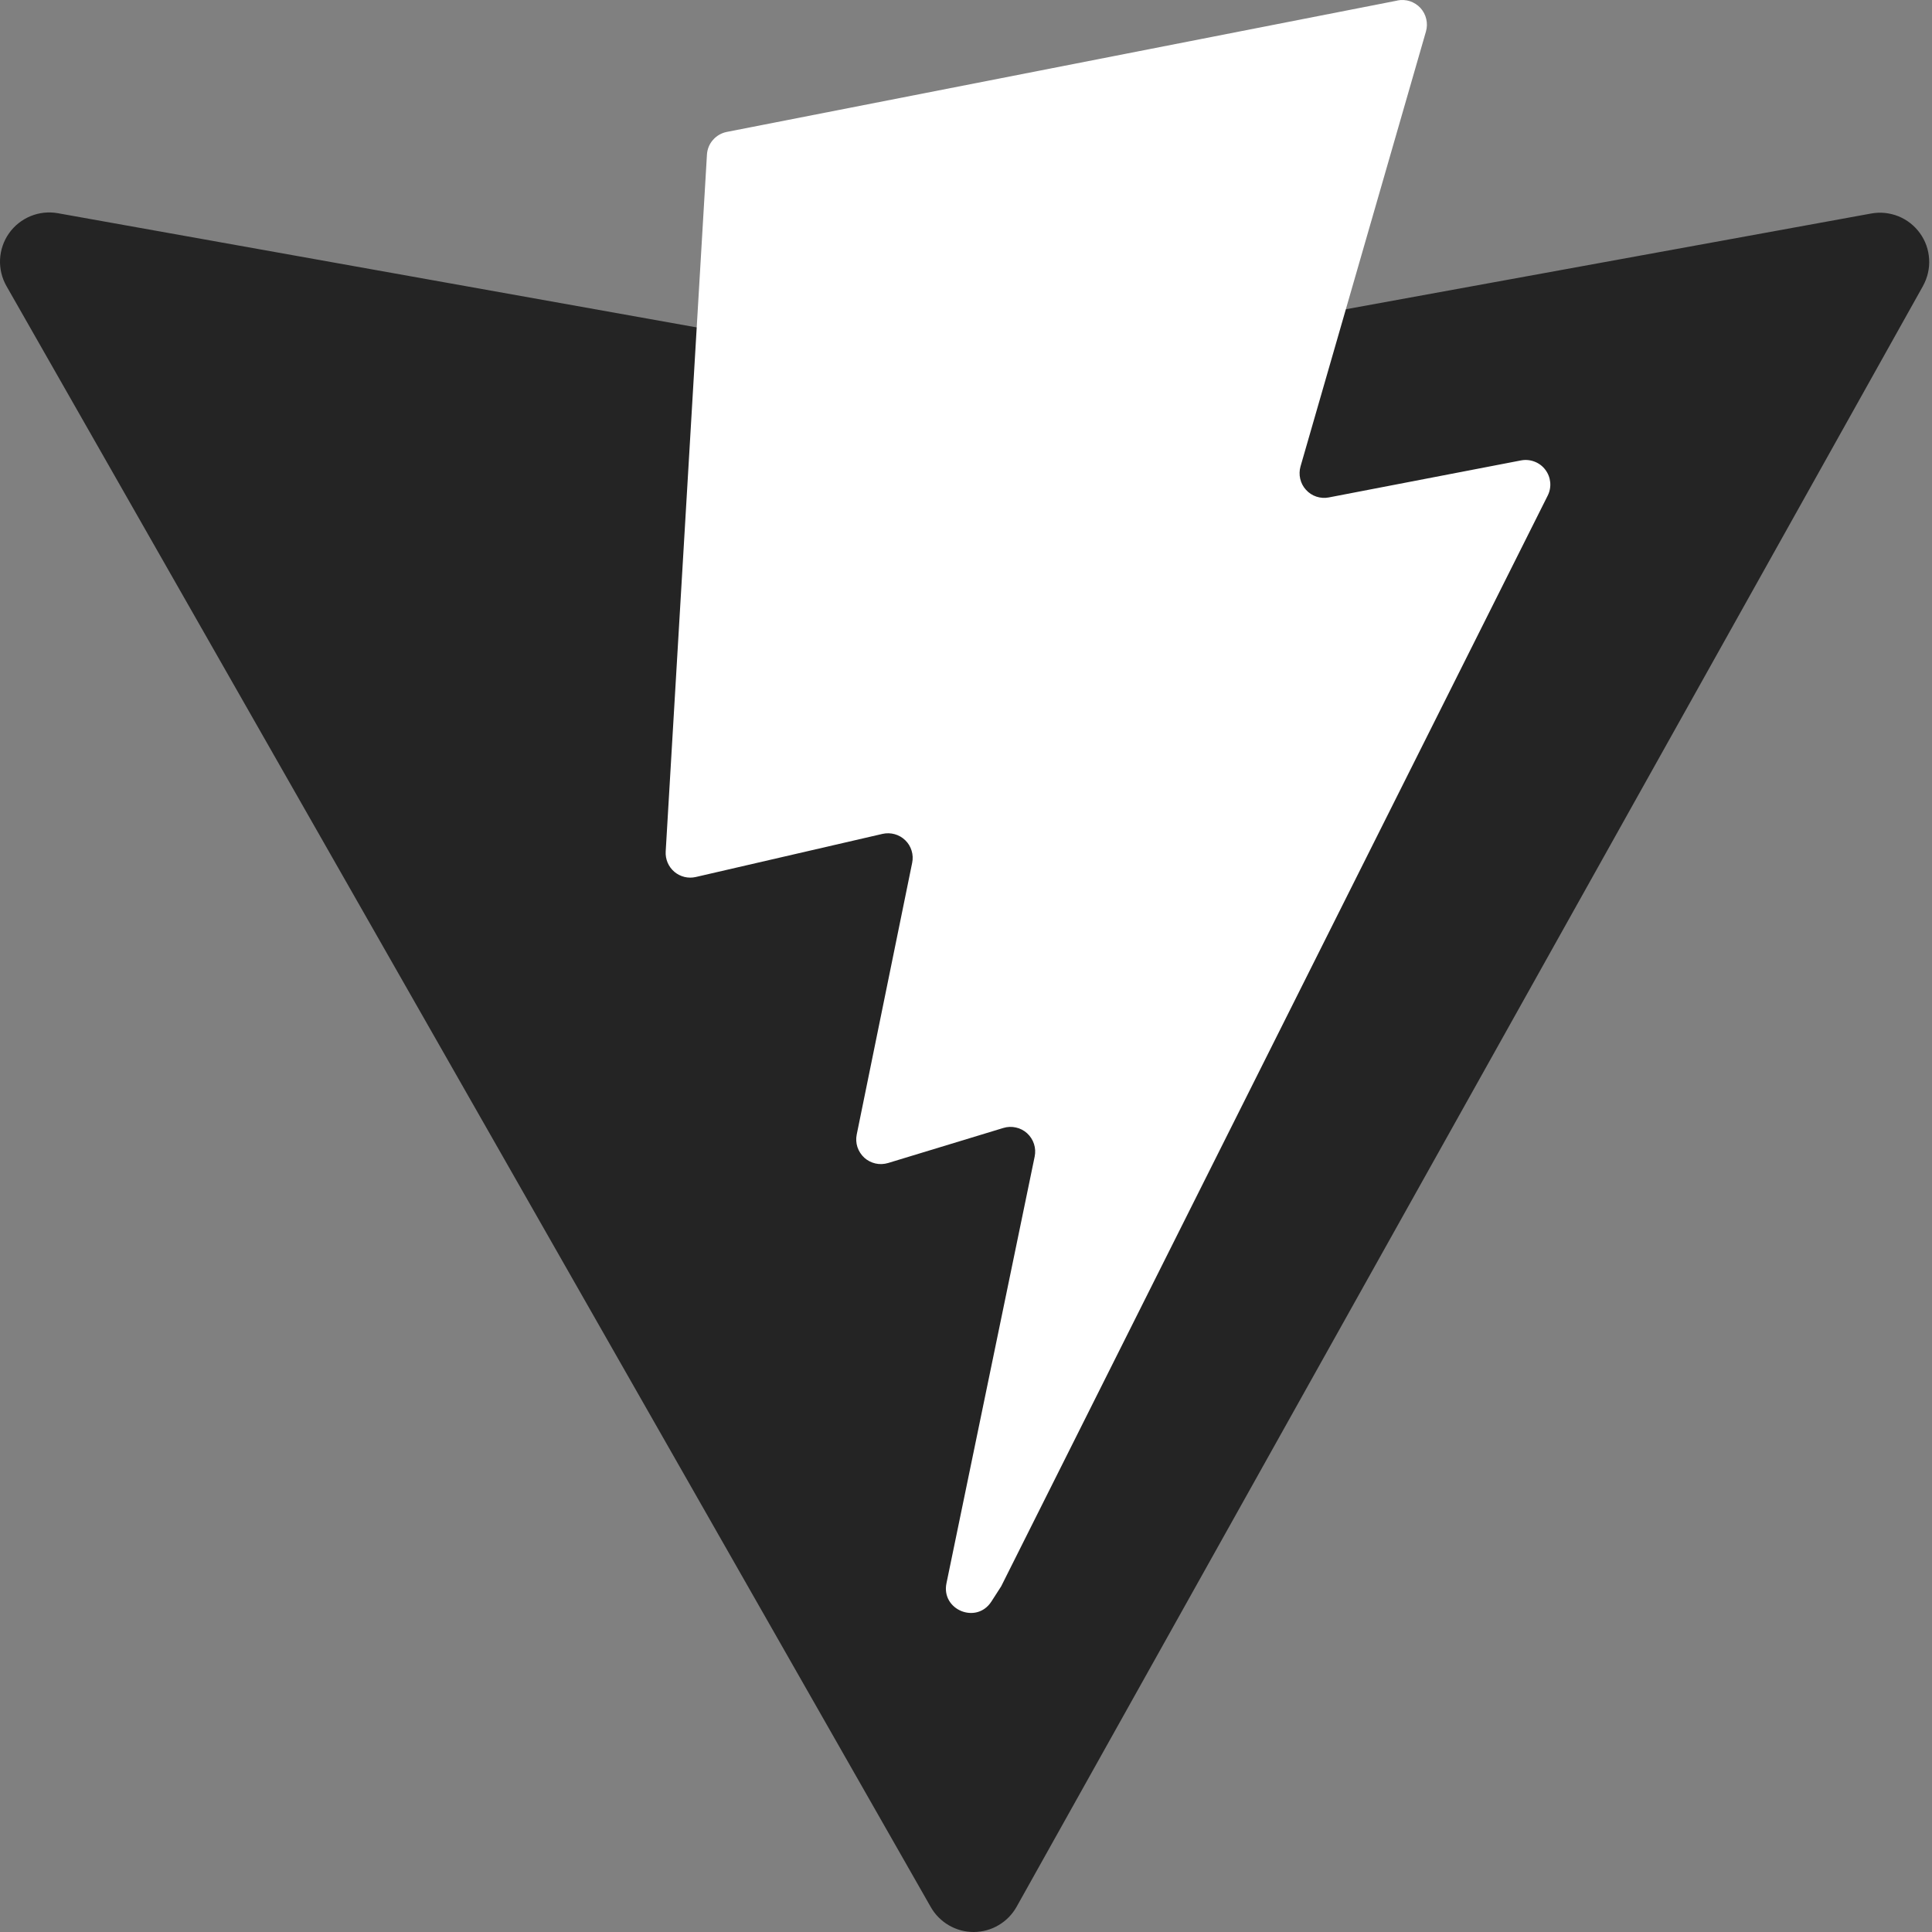 <svg xmlns="http://www.w3.org/2000/svg" xmlns:xlink="http://www.w3.org/1999/xlink" width="200" zoomAndPan="magnify" viewBox="0 0 150 150" height="200" preserveAspectRatio="xMidYMid meet" version="1.0"><rect x="0" y="0" width="150" height="150" fill="#808080" stroke="none"/><defs><clipPath id="d2ce3c83e3"><path d="M 0 16 L 150 16 L 150 150 L 0 150 Z M 0 16 " clip-rule="nonzero"/></clipPath><clipPath id="7ee1ea6ea2"><path d="M 149.301 22.203 L 78.93 148.039 C 78.598 148.633 78.117 149.125 77.531 149.469 C 76.949 149.816 76.285 149.996 75.605 150 C 74.93 150.004 74.262 149.824 73.676 149.484 C 73.09 149.145 72.602 148.656 72.266 148.066 L 0.504 22.215 C 0.145 21.586 -0.031 20.863 0.004 20.137 C 0.039 19.41 0.281 18.707 0.699 18.113 C 1.117 17.52 1.699 17.059 2.371 16.781 C 3.043 16.504 3.781 16.426 4.5 16.555 L 74.945 29.148 C 75.395 29.23 75.852 29.23 76.301 29.148 L 145.273 16.578 C 145.988 16.445 146.723 16.523 147.395 16.793 C 148.066 17.066 148.648 17.523 149.07 18.113 C 149.492 18.699 149.738 19.398 149.777 20.121 C 149.82 20.848 149.652 21.566 149.301 22.199 Z M 149.301 22.203 " clip-rule="nonzero"/></clipPath><linearGradient x1="0.766" gradientTransform="matrix(1.667, 0, 0, 1.667, 0, 0)" y1="9.292" x2="70.635" gradientUnits="userSpaceOnUse" y2="104.179" id="cf56cfa402"><stop stop-opacity="1" stop-color="rgb(26.901%, 80.223%, 99.988%)" offset="0"/><stop stop-opacity="1" stop-color="rgb(27.153%, 79.903%, 99.985%)" offset="0.004"/><stop stop-opacity="1" stop-color="rgb(27.406%, 79.582%, 99.983%)" offset="0.008"/><stop stop-opacity="1" stop-color="rgb(27.658%, 79.262%, 99.98%)" offset="0.012"/><stop stop-opacity="1" stop-color="rgb(27.911%, 78.943%, 99.979%)" offset="0.016"/><stop stop-opacity="1" stop-color="rgb(28.163%, 78.622%, 99.977%)" offset="0.02"/><stop stop-opacity="1" stop-color="rgb(28.416%, 78.302%, 99.976%)" offset="0.023"/><stop stop-opacity="1" stop-color="rgb(28.668%, 77.982%, 99.973%)" offset="0.027"/><stop stop-opacity="1" stop-color="rgb(28.92%, 77.663%, 99.971%)" offset="0.031"/><stop stop-opacity="1" stop-color="rgb(29.172%, 77.342%, 99.968%)" offset="0.035"/><stop stop-opacity="1" stop-color="rgb(29.425%, 77.023%, 99.966%)" offset="0.039"/><stop stop-opacity="1" stop-color="rgb(29.677%, 76.703%, 99.965%)" offset="0.043"/><stop stop-opacity="1" stop-color="rgb(29.93%, 76.382%, 99.963%)" offset="0.047"/><stop stop-opacity="1" stop-color="rgb(30.182%, 76.062%, 99.96%)" offset="0.051"/><stop stop-opacity="1" stop-color="rgb(30.435%, 75.743%, 99.959%)" offset="0.055"/><stop stop-opacity="1" stop-color="rgb(30.687%, 75.423%, 99.956%)" offset="0.059"/><stop stop-opacity="1" stop-color="rgb(30.94%, 75.104%, 99.954%)" offset="0.062"/><stop stop-opacity="1" stop-color="rgb(31.192%, 74.783%, 99.951%)" offset="0.066"/><stop stop-opacity="1" stop-color="rgb(31.445%, 74.463%, 99.95%)" offset="0.07"/><stop stop-opacity="1" stop-color="rgb(31.697%, 74.142%, 99.948%)" offset="0.074"/><stop stop-opacity="1" stop-color="rgb(31.95%, 73.824%, 99.947%)" offset="0.078"/><stop stop-opacity="1" stop-color="rgb(32.202%, 73.503%, 99.944%)" offset="0.082"/><stop stop-opacity="1" stop-color="rgb(32.454%, 73.184%, 99.942%)" offset="0.086"/><stop stop-opacity="1" stop-color="rgb(32.706%, 72.864%, 99.939%)" offset="0.09"/><stop stop-opacity="1" stop-color="rgb(32.959%, 72.543%, 99.937%)" offset="0.094"/><stop stop-opacity="1" stop-color="rgb(33.211%, 72.223%, 99.936%)" offset="0.098"/><stop stop-opacity="1" stop-color="rgb(33.464%, 71.904%, 99.934%)" offset="0.102"/><stop stop-opacity="1" stop-color="rgb(33.716%, 71.584%, 99.931%)" offset="0.105"/><stop stop-opacity="1" stop-color="rgb(33.969%, 71.263%, 99.93%)" offset="0.109"/><stop stop-opacity="1" stop-color="rgb(34.221%, 70.943%, 99.927%)" offset="0.113"/><stop stop-opacity="1" stop-color="rgb(34.474%, 70.624%, 99.925%)" offset="0.117"/><stop stop-opacity="1" stop-color="rgb(34.726%, 70.303%, 99.922%)" offset="0.121"/><stop stop-opacity="1" stop-color="rgb(34.979%, 69.984%, 99.921%)" offset="0.125"/><stop stop-opacity="1" stop-color="rgb(35.231%, 69.664%, 99.919%)" offset="0.129"/><stop stop-opacity="1" stop-color="rgb(35.484%, 69.344%, 99.918%)" offset="0.133"/><stop stop-opacity="1" stop-color="rgb(35.736%, 69.023%, 99.915%)" offset="0.137"/><stop stop-opacity="1" stop-color="rgb(35.988%, 68.704%, 99.913%)" offset="0.141"/><stop stop-opacity="1" stop-color="rgb(36.24%, 68.384%, 99.91%)" offset="0.145"/><stop stop-opacity="1" stop-color="rgb(36.493%, 68.065%, 99.908%)" offset="0.148"/><stop stop-opacity="1" stop-color="rgb(36.745%, 67.744%, 99.905%)" offset="0.152"/><stop stop-opacity="1" stop-color="rgb(36.998%, 67.424%, 99.904%)" offset="0.156"/><stop stop-opacity="1" stop-color="rgb(37.25%, 67.104%, 99.902%)" offset="0.16"/><stop stop-opacity="1" stop-color="rgb(37.503%, 66.785%, 99.901%)" offset="0.164"/><stop stop-opacity="1" stop-color="rgb(37.755%, 66.464%, 99.898%)" offset="0.168"/><stop stop-opacity="1" stop-color="rgb(38.008%, 66.145%, 99.896%)" offset="0.172"/><stop stop-opacity="1" stop-color="rgb(38.26%, 65.825%, 99.893%)" offset="0.176"/><stop stop-opacity="1" stop-color="rgb(38.513%, 65.504%, 99.892%)" offset="0.18"/><stop stop-opacity="1" stop-color="rgb(38.765%, 65.184%, 99.89%)" offset="0.184"/><stop stop-opacity="1" stop-color="rgb(39.018%, 64.865%, 99.889%)" offset="0.188"/><stop stop-opacity="1" stop-color="rgb(39.27%, 64.545%, 99.886%)" offset="0.191"/><stop stop-opacity="1" stop-color="rgb(39.522%, 64.224%, 99.884%)" offset="0.195"/><stop stop-opacity="1" stop-color="rgb(39.774%, 63.904%, 99.881%)" offset="0.199"/><stop stop-opacity="1" stop-color="rgb(40.027%, 63.585%, 99.879%)" offset="0.203"/><stop stop-opacity="1" stop-color="rgb(40.279%, 63.264%, 99.876%)" offset="0.207"/><stop stop-opacity="1" stop-color="rgb(40.532%, 62.946%, 99.875%)" offset="0.211"/><stop stop-opacity="1" stop-color="rgb(40.784%, 62.625%, 99.873%)" offset="0.215"/><stop stop-opacity="1" stop-color="rgb(41.037%, 62.305%, 99.872%)" offset="0.219"/><stop stop-opacity="1" stop-color="rgb(41.289%, 61.984%, 99.869%)" offset="0.223"/><stop stop-opacity="1" stop-color="rgb(41.542%, 61.665%, 99.867%)" offset="0.227"/><stop stop-opacity="1" stop-color="rgb(41.794%, 61.345%, 99.864%)" offset="0.23"/><stop stop-opacity="1" stop-color="rgb(42.047%, 61.026%, 99.863%)" offset="0.234"/><stop stop-opacity="1" stop-color="rgb(42.299%, 60.706%, 99.861%)" offset="0.238"/><stop stop-opacity="1" stop-color="rgb(42.552%, 60.385%, 99.86%)" offset="0.242"/><stop stop-opacity="1" stop-color="rgb(42.804%, 60.065%, 99.857%)" offset="0.246"/><stop stop-opacity="1" stop-color="rgb(43.056%, 59.746%, 99.855%)" offset="0.25"/><stop stop-opacity="1" stop-color="rgb(43.307%, 59.425%, 99.852%)" offset="0.254"/><stop stop-opacity="1" stop-color="rgb(43.561%, 59.106%, 99.85%)" offset="0.258"/><stop stop-opacity="1" stop-color="rgb(43.813%, 58.786%, 99.847%)" offset="0.262"/><stop stop-opacity="1" stop-color="rgb(44.066%, 58.466%, 99.846%)" offset="0.266"/><stop stop-opacity="1" stop-color="rgb(44.318%, 58.145%, 99.844%)" offset="0.27"/><stop stop-opacity="1" stop-color="rgb(44.571%, 57.826%, 99.843%)" offset="0.273"/><stop stop-opacity="1" stop-color="rgb(44.823%, 57.506%, 99.84%)" offset="0.277"/><stop stop-opacity="1" stop-color="rgb(45.076%, 57.185%, 99.838%)" offset="0.281"/><stop stop-opacity="1" stop-color="rgb(45.328%, 56.865%, 99.835%)" offset="0.285"/><stop stop-opacity="1" stop-color="rgb(45.581%, 56.546%, 99.834%)" offset="0.289"/><stop stop-opacity="1" stop-color="rgb(45.833%, 56.226%, 99.831%)" offset="0.293"/><stop stop-opacity="1" stop-color="rgb(46.086%, 55.907%, 99.829%)" offset="0.297"/><stop stop-opacity="1" stop-color="rgb(46.338%, 55.586%, 99.828%)" offset="0.301"/><stop stop-opacity="1" stop-color="rgb(46.59%, 55.266%, 99.826%)" offset="0.305"/><stop stop-opacity="1" stop-color="rgb(46.841%, 54.945%, 99.823%)" offset="0.309"/><stop stop-opacity="1" stop-color="rgb(47.095%, 54.626%, 99.821%)" offset="0.312"/><stop stop-opacity="1" stop-color="rgb(47.346%, 54.306%, 99.818%)" offset="0.316"/><stop stop-opacity="1" stop-color="rgb(47.6%, 53.987%, 99.817%)" offset="0.32"/><stop stop-opacity="1" stop-color="rgb(47.852%, 53.667%, 99.815%)" offset="0.324"/><stop stop-opacity="1" stop-color="rgb(48.105%, 53.346%, 99.814%)" offset="0.328"/><stop stop-opacity="1" stop-color="rgb(48.357%, 53.026%, 99.811%)" offset="0.332"/><stop stop-opacity="1" stop-color="rgb(48.61%, 52.707%, 99.809%)" offset="0.336"/><stop stop-opacity="1" stop-color="rgb(48.862%, 52.386%, 99.806%)" offset="0.34"/><stop stop-opacity="1" stop-color="rgb(49.115%, 52.068%, 99.805%)" offset="0.344"/><stop stop-opacity="1" stop-color="rgb(49.367%, 51.747%, 99.802%)" offset="0.348"/><stop stop-opacity="1" stop-color="rgb(49.62%, 51.427%, 99.8%)" offset="0.352"/><stop stop-opacity="1" stop-color="rgb(49.872%, 51.106%, 99.799%)" offset="0.355"/><stop stop-opacity="1" stop-color="rgb(50.125%, 50.787%, 99.797%)" offset="0.359"/><stop stop-opacity="1" stop-color="rgb(50.377%, 50.467%, 99.794%)" offset="0.363"/><stop stop-opacity="1" stop-color="rgb(50.629%, 50.146%, 99.792%)" offset="0.367"/><stop stop-opacity="1" stop-color="rgb(50.88%, 49.826%, 99.789%)" offset="0.371"/><stop stop-opacity="1" stop-color="rgb(51.134%, 49.507%, 99.788%)" offset="0.375"/><stop stop-opacity="1" stop-color="rgb(51.385%, 49.187%, 99.786%)" offset="0.379"/><stop stop-opacity="1" stop-color="rgb(51.639%, 48.868%, 99.785%)" offset="0.383"/><stop stop-opacity="1" stop-color="rgb(51.891%, 48.547%, 99.782%)" offset="0.387"/><stop stop-opacity="1" stop-color="rgb(52.144%, 48.227%, 99.78%)" offset="0.391"/><stop stop-opacity="1" stop-color="rgb(52.396%, 47.906%, 99.777%)" offset="0.395"/><stop stop-opacity="1" stop-color="rgb(52.649%, 47.588%, 99.776%)" offset="0.398"/><stop stop-opacity="1" stop-color="rgb(52.901%, 47.267%, 99.773%)" offset="0.402"/><stop stop-opacity="1" stop-color="rgb(53.154%, 46.948%, 99.771%)" offset="0.406"/><stop stop-opacity="1" stop-color="rgb(53.406%, 46.628%, 99.77%)" offset="0.41"/><stop stop-opacity="1" stop-color="rgb(53.659%, 46.307%, 99.768%)" offset="0.414"/><stop stop-opacity="1" stop-color="rgb(53.911%, 45.987%, 99.765%)" offset="0.418"/><stop stop-opacity="1" stop-color="rgb(54.163%, 45.668%, 99.763%)" offset="0.422"/><stop stop-opacity="1" stop-color="rgb(54.414%, 45.348%, 99.76%)" offset="0.426"/><stop stop-opacity="1" stop-color="rgb(54.668%, 45.029%, 99.759%)" offset="0.43"/><stop stop-opacity="1" stop-color="rgb(54.919%, 44.708%, 99.756%)" offset="0.434"/><stop stop-opacity="1" stop-color="rgb(55.173%, 44.388%, 99.754%)" offset="0.438"/><stop stop-opacity="1" stop-color="rgb(55.425%, 44.067%, 99.753%)" offset="0.441"/><stop stop-opacity="1" stop-color="rgb(55.678%, 43.748%, 99.751%)" offset="0.445"/><stop stop-opacity="1" stop-color="rgb(55.93%, 43.428%, 99.748%)" offset="0.449"/><stop stop-opacity="1" stop-color="rgb(56.183%, 43.109%, 99.747%)" offset="0.453"/><stop stop-opacity="1" stop-color="rgb(56.435%, 42.789%, 99.744%)" offset="0.457"/><stop stop-opacity="1" stop-color="rgb(56.688%, 42.468%, 99.742%)" offset="0.461"/><stop stop-opacity="1" stop-color="rgb(56.94%, 42.148%, 99.741%)" offset="0.465"/><stop stop-opacity="1" stop-color="rgb(57.193%, 41.829%, 99.739%)" offset="0.469"/><stop stop-opacity="1" stop-color="rgb(57.445%, 41.508%, 99.736%)" offset="0.473"/><stop stop-opacity="1" stop-color="rgb(57.697%, 41.188%, 99.734%)" offset="0.477"/><stop stop-opacity="1" stop-color="rgb(57.948%, 40.868%, 99.731%)" offset="0.48"/><stop stop-opacity="1" stop-color="rgb(58.202%, 40.549%, 99.73%)" offset="0.484"/><stop stop-opacity="1" stop-color="rgb(58.453%, 40.228%, 99.727%)" offset="0.488"/><stop stop-opacity="1" stop-color="rgb(58.707%, 39.909%, 99.725%)" offset="0.492"/><stop stop-opacity="1" stop-color="rgb(58.958%, 39.589%, 99.724%)" offset="0.496"/><stop stop-opacity="1" stop-color="rgb(59.212%, 39.268%, 99.722%)" offset="0.5"/><stop stop-opacity="1" stop-color="rgb(59.464%, 38.948%, 99.719%)" offset="0.504"/><stop stop-opacity="1" stop-color="rgb(59.717%, 38.629%, 99.718%)" offset="0.508"/><stop stop-opacity="1" stop-color="rgb(59.969%, 38.309%, 99.715%)" offset="0.512"/><stop stop-opacity="1" stop-color="rgb(60.222%, 37.99%, 99.713%)" offset="0.516"/><stop stop-opacity="1" stop-color="rgb(60.474%, 37.669%, 99.71%)" offset="0.52"/><stop stop-opacity="1" stop-color="rgb(60.727%, 37.349%, 99.709%)" offset="0.523"/><stop stop-opacity="1" stop-color="rgb(60.979%, 37.029%, 99.707%)" offset="0.527"/><stop stop-opacity="1" stop-color="rgb(61.23%, 36.71%, 99.706%)" offset="0.531"/><stop stop-opacity="1" stop-color="rgb(61.482%, 36.389%, 99.702%)" offset="0.535"/><stop stop-opacity="1" stop-color="rgb(61.736%, 36.07%, 99.701%)" offset="0.539"/><stop stop-opacity="1" stop-color="rgb(61.987%, 35.75%, 99.698%)" offset="0.543"/><stop stop-opacity="1" stop-color="rgb(62.241%, 35.429%, 99.696%)" offset="0.547"/><stop stop-opacity="1" stop-color="rgb(62.492%, 35.109%, 99.695%)" offset="0.551"/><stop stop-opacity="1" stop-color="rgb(62.746%, 34.79%, 99.693%)" offset="0.555"/><stop stop-opacity="1" stop-color="rgb(62.997%, 34.47%, 99.69%)" offset="0.559"/><stop stop-opacity="1" stop-color="rgb(63.251%, 34.149%, 99.689%)" offset="0.562"/><stop stop-opacity="1" stop-color="rgb(63.503%, 33.829%, 99.686%)" offset="0.566"/><stop stop-opacity="1" stop-color="rgb(63.756%, 33.51%, 99.684%)" offset="0.57"/><stop stop-opacity="1" stop-color="rgb(64.008%, 33.189%, 99.681%)" offset="0.574"/><stop stop-opacity="1" stop-color="rgb(64.261%, 32.87%, 99.68%)" offset="0.578"/><stop stop-opacity="1" stop-color="rgb(64.513%, 32.55%, 99.678%)" offset="0.582"/><stop stop-opacity="1" stop-color="rgb(64.764%, 32.23%, 99.677%)" offset="0.586"/><stop stop-opacity="1" stop-color="rgb(65.016%, 31.909%, 99.673%)" offset="0.59"/><stop stop-opacity="1" stop-color="rgb(65.269%, 31.59%, 99.672%)" offset="0.594"/><stop stop-opacity="1" stop-color="rgb(65.521%, 31.27%, 99.669%)" offset="0.598"/><stop stop-opacity="1" stop-color="rgb(65.775%, 30.951%, 99.667%)" offset="0.602"/><stop stop-opacity="1" stop-color="rgb(66.026%, 30.63%, 99.666%)" offset="0.605"/><stop stop-opacity="1" stop-color="rgb(66.28%, 30.31%, 99.664%)" offset="0.609"/><stop stop-opacity="1" stop-color="rgb(66.531%, 29.99%, 99.661%)" offset="0.613"/><stop stop-opacity="1" stop-color="rgb(66.785%, 29.671%, 99.66%)" offset="0.617"/><stop stop-opacity="1" stop-color="rgb(67.036%, 29.35%, 99.657%)" offset="0.621"/><stop stop-opacity="1" stop-color="rgb(67.29%, 29.031%, 99.655%)" offset="0.625"/><stop stop-opacity="1" stop-color="rgb(67.542%, 28.711%, 99.652%)" offset="0.629"/><stop stop-opacity="1" stop-color="rgb(67.795%, 28.391%, 99.651%)" offset="0.633"/><stop stop-opacity="1" stop-color="rgb(68.047%, 28.07%, 99.649%)" offset="0.637"/><stop stop-opacity="1" stop-color="rgb(68.298%, 27.751%, 99.648%)" offset="0.641"/><stop stop-opacity="1" stop-color="rgb(68.55%, 27.431%, 99.644%)" offset="0.645"/><stop stop-opacity="1" stop-color="rgb(68.803%, 27.11%, 99.643%)" offset="0.648"/><stop stop-opacity="1" stop-color="rgb(69.055%, 26.79%, 99.64%)" offset="0.652"/><stop stop-opacity="1" stop-color="rgb(69.308%, 26.471%, 99.638%)" offset="0.656"/><stop stop-opacity="1" stop-color="rgb(69.56%, 26.151%, 99.635%)" offset="0.66"/><stop stop-opacity="1" stop-color="rgb(69.814%, 25.832%, 99.634%)" offset="0.664"/><stop stop-opacity="1" stop-color="rgb(70.065%, 25.511%, 99.632%)" offset="0.668"/><stop stop-opacity="1" stop-color="rgb(70.319%, 25.191%, 99.631%)" offset="0.672"/><stop stop-opacity="1" stop-color="rgb(70.57%, 24.87%, 99.628%)" offset="0.676"/><stop stop-opacity="1" stop-color="rgb(70.824%, 24.551%, 99.626%)" offset="0.68"/><stop stop-opacity="1" stop-color="rgb(71.075%, 24.231%, 99.623%)" offset="0.684"/><stop stop-opacity="1" stop-color="rgb(71.329%, 23.912%, 99.622%)" offset="0.688"/><stop stop-opacity="1" stop-color="rgb(71.581%, 23.592%, 99.62%)" offset="0.691"/><stop stop-opacity="1" stop-color="rgb(71.834%, 23.271%, 99.619%)" offset="0.695"/><stop stop-opacity="1" stop-color="rgb(72.086%, 22.951%, 99.615%)" offset="0.699"/><stop stop-opacity="1" stop-color="rgb(72.337%, 22.632%, 99.614%)" offset="0.703"/><stop stop-opacity="1" stop-color="rgb(72.589%, 22.311%, 99.611%)" offset="0.707"/><stop stop-opacity="1" stop-color="rgb(72.842%, 21.992%, 99.609%)" offset="0.711"/><stop stop-opacity="1" stop-color="rgb(73.094%, 21.672%, 99.606%)" offset="0.715"/><stop stop-opacity="1" stop-color="rgb(73.347%, 21.352%, 99.605%)" offset="0.719"/><stop stop-opacity="1" stop-color="rgb(73.599%, 21.031%, 99.603%)" offset="0.723"/><stop stop-opacity="1" stop-color="rgb(73.853%, 20.712%, 99.602%)" offset="0.727"/><stop stop-opacity="1" stop-color="rgb(73.976%, 20.555%, 99.6%)" offset="0.734"/><stop stop-opacity="1" stop-color="rgb(74.1%, 20.399%, 99.599%)" offset="0.75"/><stop stop-opacity="1" stop-color="rgb(74.1%, 20.399%, 99.599%)" offset="1"/></linearGradient><clipPath id="3e36429eb4"><path d="M 51 0 L 121 0 L 121 126 L 51 126 Z M 51 0 " clip-rule="nonzero"/></clipPath><clipPath id="d0b09f04f0"><path d="M 108.496 0.043 L 56.43 10.242 C 56.012 10.324 55.633 10.543 55.355 10.863 C 55.074 11.18 54.91 11.586 54.887 12.008 L 51.684 66.113 C 51.668 66.41 51.719 66.707 51.836 66.98 C 51.953 67.254 52.133 67.496 52.359 67.688 C 52.586 67.879 52.855 68.016 53.145 68.086 C 53.434 68.156 53.734 68.156 54.023 68.09 L 68.52 64.742 C 68.832 64.672 69.156 64.68 69.465 64.766 C 69.773 64.852 70.055 65.012 70.285 65.238 C 70.516 65.461 70.684 65.738 70.777 66.047 C 70.871 66.352 70.887 66.676 70.82 66.992 L 66.516 88.082 C 66.449 88.41 66.469 88.746 66.57 89.059 C 66.676 89.375 66.859 89.656 67.102 89.883 C 67.348 90.105 67.648 90.258 67.969 90.332 C 68.293 90.406 68.629 90.391 68.949 90.297 L 77.902 87.574 C 78.219 87.477 78.555 87.465 78.879 87.539 C 79.203 87.609 79.504 87.766 79.75 87.992 C 79.992 88.215 80.176 88.5 80.277 88.812 C 80.383 89.129 80.398 89.469 80.332 89.793 L 73.484 122.922 C 73.055 124.992 75.812 126.125 76.965 124.352 L 77.73 123.164 L 120.164 38.477 C 120.324 38.16 120.391 37.801 120.359 37.445 C 120.324 37.09 120.195 36.754 119.977 36.469 C 119.762 36.184 119.473 35.965 119.137 35.84 C 118.805 35.711 118.441 35.68 118.094 35.746 L 103.168 38.621 C 102.848 38.684 102.516 38.66 102.207 38.559 C 101.895 38.457 101.617 38.273 101.398 38.031 C 101.176 37.789 101.023 37.496 100.949 37.176 C 100.875 36.859 100.883 36.527 100.973 36.211 L 110.711 2.445 C 110.801 2.129 110.809 1.797 110.734 1.477 C 110.66 1.156 110.504 0.863 110.285 0.621 C 110.062 0.379 109.781 0.199 109.469 0.094 C 109.156 -0.008 108.824 -0.027 108.504 0.035 Z M 108.496 0.043 " clip-rule="nonzero"/></clipPath><linearGradient x1="42.057" gradientTransform="matrix(1.667, 0, 0, 1.667, 0, 0)" y1="-1.612" x2="53.717" gradientUnits="userSpaceOnUse" y2="78.374" id="278d39fcb5"><stop stop-opacity="1" stop-color="rgb(100%, 91.8%, 51.399%)" offset="0"/><stop stop-opacity="1" stop-color="rgb(100%, 91.8%, 51.399%)" offset="0.031"/><stop stop-opacity="1" stop-color="rgb(100%, 91.8%, 51.399%)" offset="0.039"/><stop stop-opacity="1" stop-color="rgb(100%, 91.586%, 50.119%)" offset="0.043"/><stop stop-opacity="1" stop-color="rgb(100%, 91.373%, 48.84%)" offset="0.047"/><stop stop-opacity="1" stop-color="rgb(100%, 91.078%, 47.073%)" offset="0.051"/><stop stop-opacity="1" stop-color="rgb(100%, 90.784%, 45.308%)" offset="0.055"/><stop stop-opacity="1" stop-color="rgb(100%, 90.489%, 43.541%)" offset="0.059"/><stop stop-opacity="1" stop-color="rgb(100%, 90.195%, 41.776%)" offset="0.062"/><stop stop-opacity="1" stop-color="rgb(100%, 89.9%, 40.009%)" offset="0.066"/><stop stop-opacity="1" stop-color="rgb(100%, 89.606%, 38.242%)" offset="0.07"/><stop stop-opacity="1" stop-color="rgb(100%, 89.311%, 36.475%)" offset="0.074"/><stop stop-opacity="1" stop-color="rgb(100%, 89.017%, 34.709%)" offset="0.078"/><stop stop-opacity="1" stop-color="rgb(100%, 88.722%, 32.942%)" offset="0.082"/><stop stop-opacity="1" stop-color="rgb(100%, 88.429%, 31.175%)" offset="0.086"/><stop stop-opacity="1" stop-color="rgb(100%, 88.135%, 29.408%)" offset="0.09"/><stop stop-opacity="1" stop-color="rgb(100%, 87.84%, 27.643%)" offset="0.094"/><stop stop-opacity="1" stop-color="rgb(100%, 87.546%, 25.876%)" offset="0.098"/><stop stop-opacity="1" stop-color="rgb(100%, 87.251%, 24.109%)" offset="0.102"/><stop stop-opacity="1" stop-color="rgb(100%, 86.967%, 22.447%)" offset="0.105"/><stop stop-opacity="1" stop-color="rgb(100%, 86.685%, 20.786%)" offset="0.109"/><stop stop-opacity="1" stop-color="rgb(100%, 86.577%, 20.677%)" offset="0.117"/><stop stop-opacity="1" stop-color="rgb(100%, 86.359%, 20.459%)" offset="0.125"/><stop stop-opacity="1" stop-color="rgb(100%, 86.142%, 20.242%)" offset="0.133"/><stop stop-opacity="1" stop-color="rgb(100%, 85.924%, 20.024%)" offset="0.141"/><stop stop-opacity="1" stop-color="rgb(100%, 85.707%, 19.807%)" offset="0.148"/><stop stop-opacity="1" stop-color="rgb(100%, 85.489%, 19.589%)" offset="0.156"/><stop stop-opacity="1" stop-color="rgb(100%, 85.272%, 19.373%)" offset="0.164"/><stop stop-opacity="1" stop-color="rgb(100%, 85.056%, 19.154%)" offset="0.172"/><stop stop-opacity="1" stop-color="rgb(100%, 84.837%, 18.938%)" offset="0.18"/><stop stop-opacity="1" stop-color="rgb(100%, 84.621%, 18.719%)" offset="0.188"/><stop stop-opacity="1" stop-color="rgb(100%, 84.402%, 18.503%)" offset="0.195"/><stop stop-opacity="1" stop-color="rgb(100%, 84.186%, 18.285%)" offset="0.203"/><stop stop-opacity="1" stop-color="rgb(100%, 83.968%, 18.068%)" offset="0.211"/><stop stop-opacity="1" stop-color="rgb(100%, 83.751%, 17.851%)" offset="0.219"/><stop stop-opacity="1" stop-color="rgb(100%, 83.533%, 17.633%)" offset="0.227"/><stop stop-opacity="1" stop-color="rgb(100%, 83.316%, 17.416%)" offset="0.234"/><stop stop-opacity="1" stop-color="rgb(100%, 83.098%, 17.198%)" offset="0.242"/><stop stop-opacity="1" stop-color="rgb(100%, 82.881%, 16.982%)" offset="0.25"/><stop stop-opacity="1" stop-color="rgb(100%, 82.664%, 16.763%)" offset="0.258"/><stop stop-opacity="1" stop-color="rgb(100%, 82.446%, 16.547%)" offset="0.266"/><stop stop-opacity="1" stop-color="rgb(100%, 82.23%, 16.328%)" offset="0.273"/><stop stop-opacity="1" stop-color="rgb(100%, 82.011%, 16.112%)" offset="0.281"/><stop stop-opacity="1" stop-color="rgb(100%, 81.795%, 15.894%)" offset="0.289"/><stop stop-opacity="1" stop-color="rgb(100%, 81.577%, 15.677%)" offset="0.297"/><stop stop-opacity="1" stop-color="rgb(100%, 81.36%, 15.46%)" offset="0.305"/><stop stop-opacity="1" stop-color="rgb(100%, 81.142%, 15.242%)" offset="0.312"/><stop stop-opacity="1" stop-color="rgb(100%, 80.925%, 15.025%)" offset="0.32"/><stop stop-opacity="1" stop-color="rgb(100%, 80.707%, 14.807%)" offset="0.328"/><stop stop-opacity="1" stop-color="rgb(100%, 80.49%, 14.59%)" offset="0.336"/><stop stop-opacity="1" stop-color="rgb(100%, 80.272%, 14.372%)" offset="0.344"/><stop stop-opacity="1" stop-color="rgb(100%, 80.055%, 14.156%)" offset="0.352"/><stop stop-opacity="1" stop-color="rgb(100%, 79.839%, 13.937%)" offset="0.359"/><stop stop-opacity="1" stop-color="rgb(100%, 79.62%, 13.721%)" offset="0.367"/><stop stop-opacity="1" stop-color="rgb(100%, 79.404%, 13.503%)" offset="0.375"/><stop stop-opacity="1" stop-color="rgb(100%, 79.185%, 13.286%)" offset="0.383"/><stop stop-opacity="1" stop-color="rgb(100%, 78.969%, 13.069%)" offset="0.391"/><stop stop-opacity="1" stop-color="rgb(100%, 78.751%, 12.851%)" offset="0.398"/><stop stop-opacity="1" stop-color="rgb(100%, 78.534%, 12.634%)" offset="0.406"/><stop stop-opacity="1" stop-color="rgb(100%, 78.316%, 12.416%)" offset="0.414"/><stop stop-opacity="1" stop-color="rgb(100%, 78.099%, 12.199%)" offset="0.422"/><stop stop-opacity="1" stop-color="rgb(100%, 77.881%, 11.981%)" offset="0.43"/><stop stop-opacity="1" stop-color="rgb(100%, 77.664%, 11.765%)" offset="0.438"/><stop stop-opacity="1" stop-color="rgb(100%, 77.448%, 11.546%)" offset="0.445"/><stop stop-opacity="1" stop-color="rgb(100%, 77.229%, 11.33%)" offset="0.453"/><stop stop-opacity="1" stop-color="rgb(100%, 77.013%, 11.111%)" offset="0.461"/><stop stop-opacity="1" stop-color="rgb(100%, 76.794%, 10.895%)" offset="0.469"/><stop stop-opacity="1" stop-color="rgb(100%, 76.578%, 10.677%)" offset="0.477"/><stop stop-opacity="1" stop-color="rgb(100%, 76.36%, 10.46%)" offset="0.484"/><stop stop-opacity="1" stop-color="rgb(100%, 76.143%, 10.243%)" offset="0.492"/><stop stop-opacity="1" stop-color="rgb(100%, 75.925%, 10.025%)" offset="0.5"/><stop stop-opacity="1" stop-color="rgb(100%, 75.708%, 9.808%)" offset="0.508"/><stop stop-opacity="1" stop-color="rgb(100%, 75.49%, 9.59%)" offset="0.516"/><stop stop-opacity="1" stop-color="rgb(100%, 75.273%, 9.373%)" offset="0.523"/><stop stop-opacity="1" stop-color="rgb(100%, 75.055%, 9.155%)" offset="0.531"/><stop stop-opacity="1" stop-color="rgb(100%, 74.838%, 8.939%)" offset="0.539"/><stop stop-opacity="1" stop-color="rgb(100%, 74.622%, 8.72%)" offset="0.547"/><stop stop-opacity="1" stop-color="rgb(100%, 74.403%, 8.504%)" offset="0.555"/><stop stop-opacity="1" stop-color="rgb(100%, 74.187%, 8.286%)" offset="0.562"/><stop stop-opacity="1" stop-color="rgb(100%, 73.969%, 8.069%)" offset="0.57"/><stop stop-opacity="1" stop-color="rgb(100%, 73.752%, 7.852%)" offset="0.578"/><stop stop-opacity="1" stop-color="rgb(100%, 73.534%, 7.634%)" offset="0.586"/><stop stop-opacity="1" stop-color="rgb(100%, 73.317%, 7.417%)" offset="0.594"/><stop stop-opacity="1" stop-color="rgb(100%, 73.099%, 7.199%)" offset="0.602"/><stop stop-opacity="1" stop-color="rgb(100%, 72.882%, 6.982%)" offset="0.609"/><stop stop-opacity="1" stop-color="rgb(100%, 72.664%, 6.764%)" offset="0.617"/><stop stop-opacity="1" stop-color="rgb(100%, 72.447%, 6.548%)" offset="0.625"/><stop stop-opacity="1" stop-color="rgb(100%, 72.231%, 6.329%)" offset="0.633"/><stop stop-opacity="1" stop-color="rgb(100%, 72.012%, 6.113%)" offset="0.641"/><stop stop-opacity="1" stop-color="rgb(100%, 71.796%, 5.894%)" offset="0.648"/><stop stop-opacity="1" stop-color="rgb(100%, 71.577%, 5.678%)" offset="0.656"/><stop stop-opacity="1" stop-color="rgb(100%, 71.361%, 5.46%)" offset="0.664"/><stop stop-opacity="1" stop-color="rgb(100%, 71.143%, 5.243%)" offset="0.672"/><stop stop-opacity="1" stop-color="rgb(100%, 70.926%, 5.026%)" offset="0.68"/><stop stop-opacity="1" stop-color="rgb(100%, 70.708%, 4.808%)" offset="0.688"/><stop stop-opacity="1" stop-color="rgb(100%, 70.491%, 4.591%)" offset="0.695"/><stop stop-opacity="1" stop-color="rgb(100%, 70.273%, 4.373%)" offset="0.703"/><stop stop-opacity="1" stop-color="rgb(100%, 70.056%, 4.156%)" offset="0.711"/><stop stop-opacity="1" stop-color="rgb(100%, 69.838%, 3.938%)" offset="0.719"/><stop stop-opacity="1" stop-color="rgb(100%, 69.621%, 3.722%)" offset="0.727"/><stop stop-opacity="1" stop-color="rgb(100%, 69.405%, 3.503%)" offset="0.734"/><stop stop-opacity="1" stop-color="rgb(100%, 69.186%, 3.287%)" offset="0.742"/><stop stop-opacity="1" stop-color="rgb(100%, 68.97%, 3.069%)" offset="0.75"/><stop stop-opacity="1" stop-color="rgb(100%, 68.752%, 2.852%)" offset="0.758"/><stop stop-opacity="1" stop-color="rgb(100%, 68.535%, 2.635%)" offset="0.766"/><stop stop-opacity="1" stop-color="rgb(100%, 68.317%, 2.417%)" offset="0.773"/><stop stop-opacity="1" stop-color="rgb(100%, 68.1%, 2.2%)" offset="0.781"/><stop stop-opacity="1" stop-color="rgb(100%, 67.882%, 1.982%)" offset="0.789"/><stop stop-opacity="1" stop-color="rgb(100%, 67.665%, 1.765%)" offset="0.797"/><stop stop-opacity="1" stop-color="rgb(100%, 67.447%, 1.547%)" offset="0.805"/><stop stop-opacity="1" stop-color="rgb(100%, 67.23%, 1.331%)" offset="0.812"/><stop stop-opacity="1" stop-color="rgb(100%, 67.014%, 1.112%)" offset="0.82"/><stop stop-opacity="1" stop-color="rgb(100%, 66.795%, 0.896%)" offset="0.828"/><stop stop-opacity="1" stop-color="rgb(100%, 66.579%, 0.677%)" offset="0.836"/><stop stop-opacity="1" stop-color="rgb(100%, 66.36%, 0.461%)" offset="0.844"/><stop stop-opacity="1" stop-color="rgb(100%, 66.075%, 0.175%)" offset="0.875"/><stop stop-opacity="1" stop-color="rgb(100%, 65.9%, 0%)" offset="0.926"/><stop stop-opacity="1" stop-color="rgb(100%, 65.9%, 0%)" offset="1"/></linearGradient></defs><g clip-path="url(#d2ce3c83e3)"><g clip-path="url(#7ee1ea6ea2)"><path fill="#242424" d="M 0 16.426 L 0 150 L 149.82 150 L 149.82 16.426 Z M 0 16.426 " fill-rule="nonzero"/></g></g><g clip-path="url(#3e36429eb4)"><g clip-path="url(#d0b09f04f0)"><path fill="#ffffffde" d="M 51.668 0 L 51.668 126.125 L 120.391 126.125 L 120.391 0 Z M 51.668 0 " fill-rule="nonzero"/></g></g></svg>
